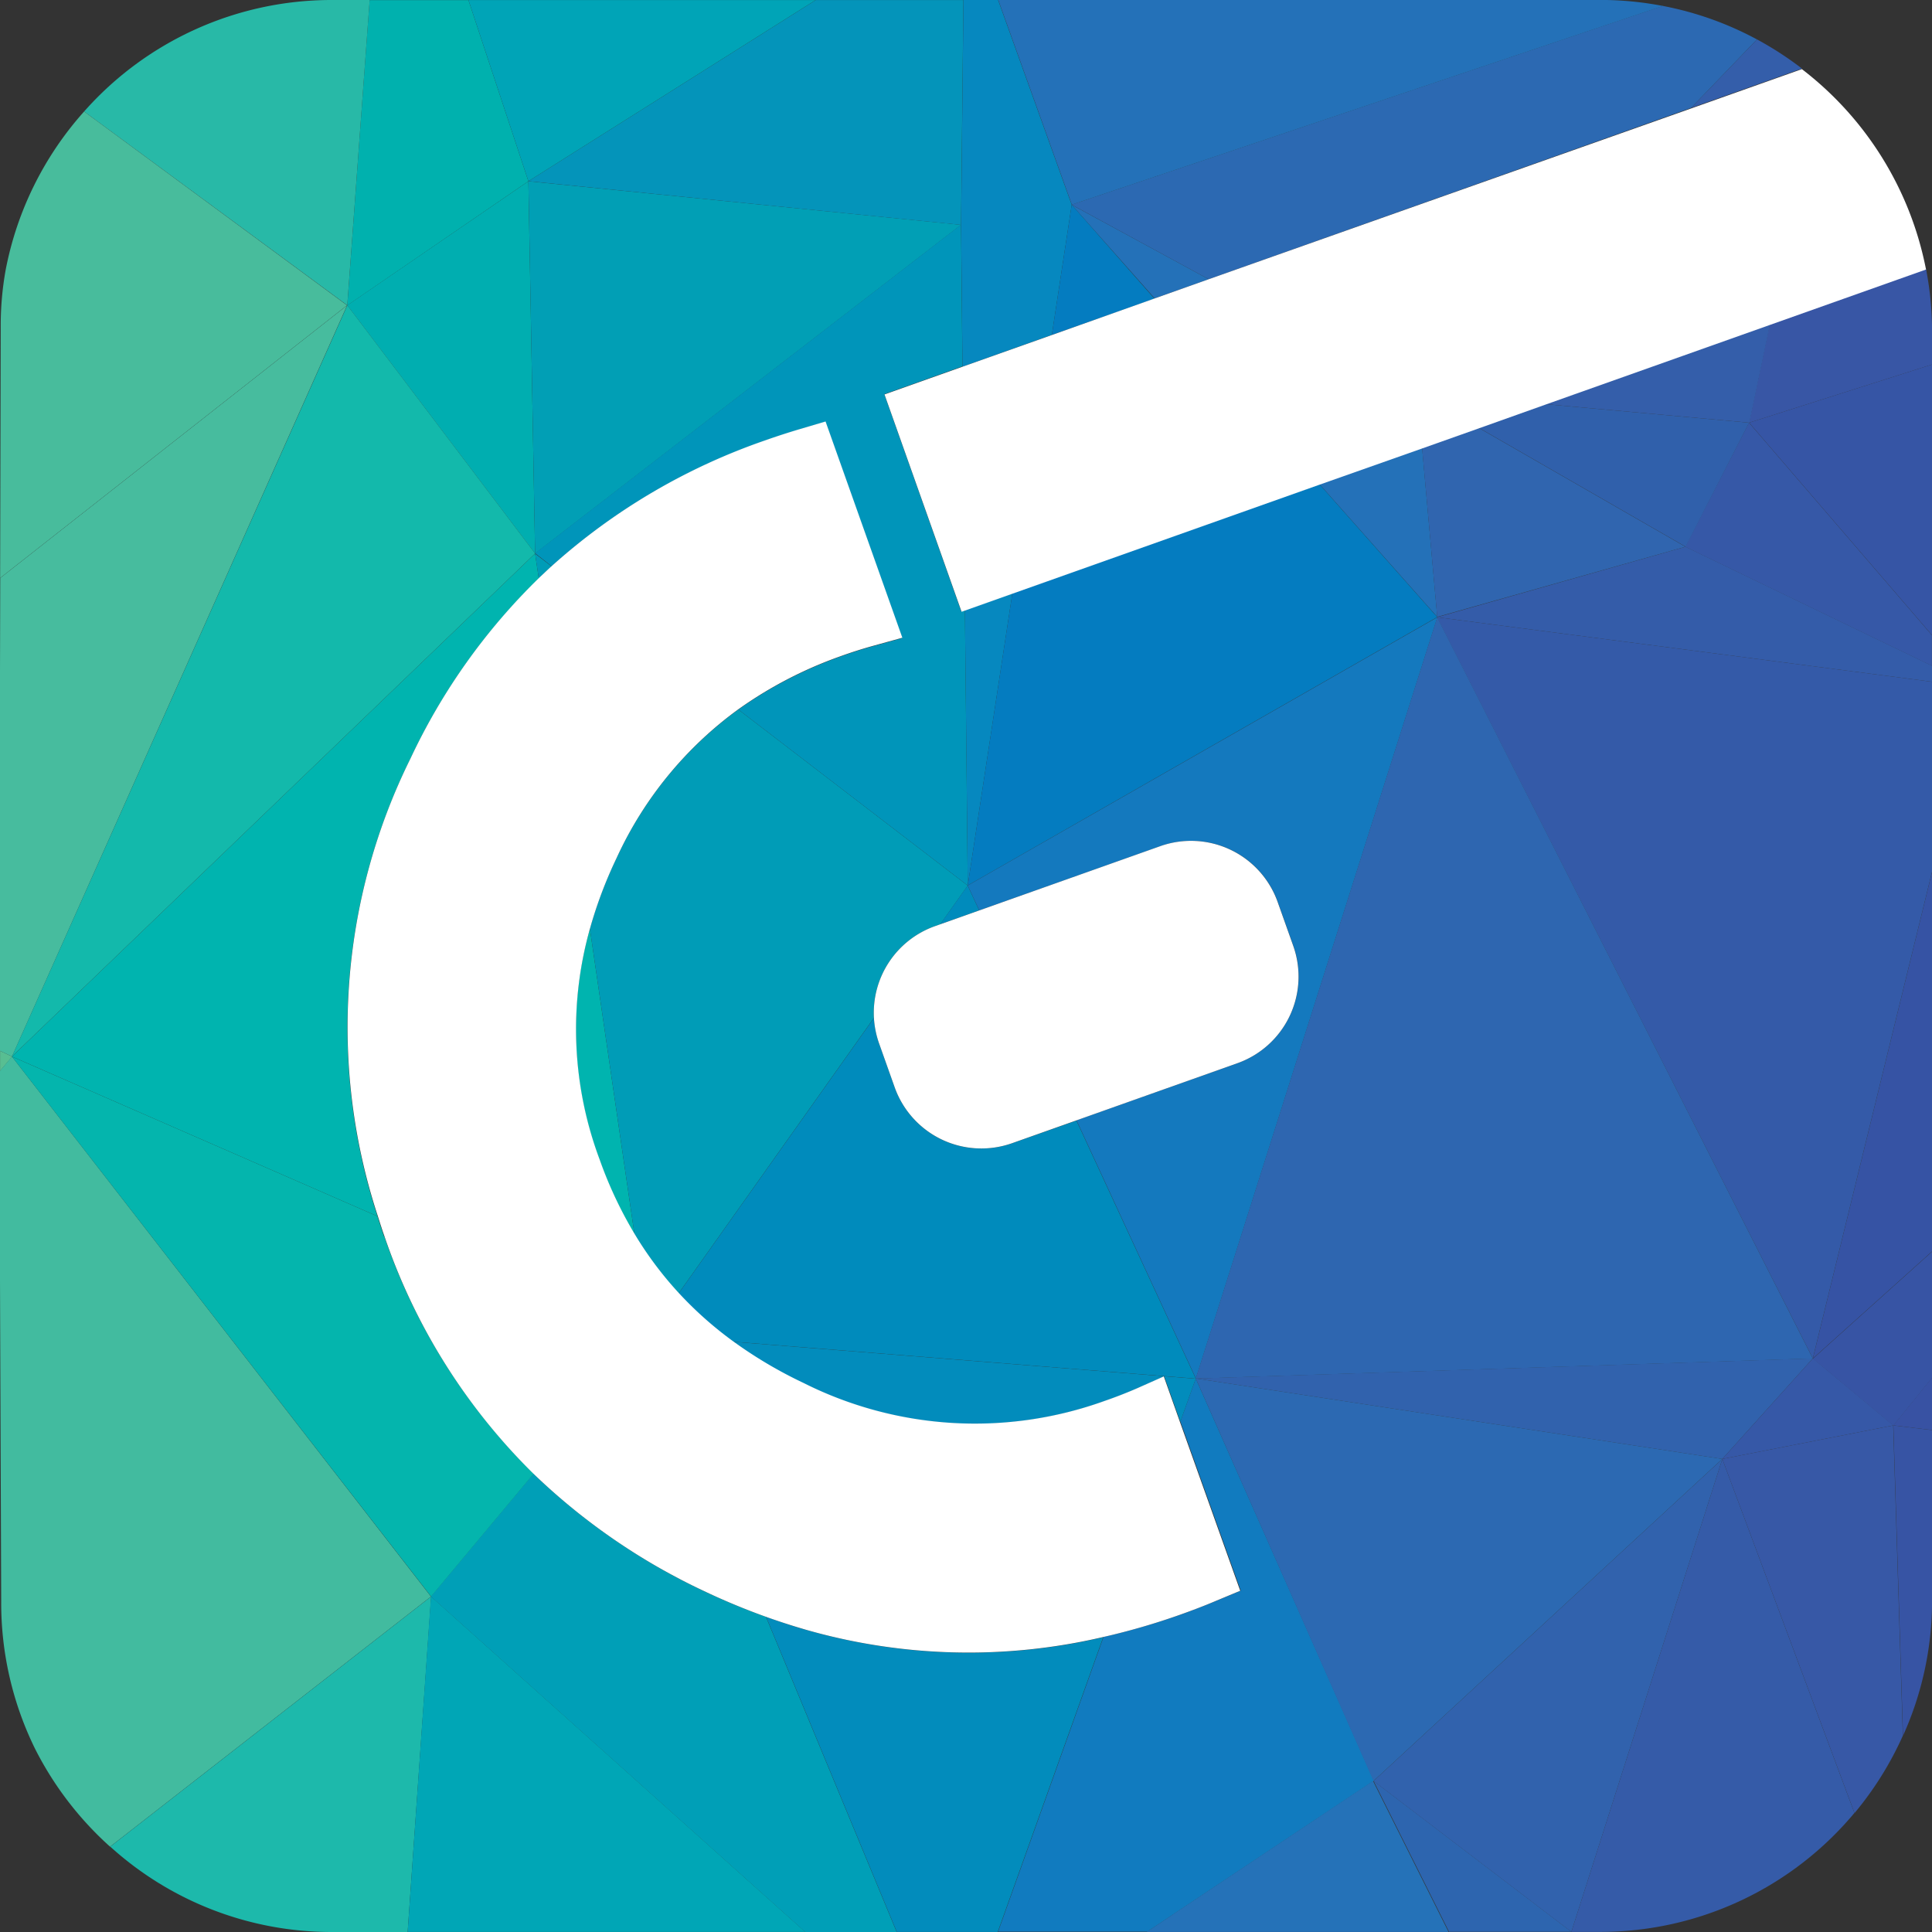 <svg xmlns="http://www.w3.org/2000/svg" width="32" height="32">
    <rect width="100%" height="100%" fill="#333333" stroke="none"/>
    <defs>
        <style>
            .cls-1{fill:#3852a3}.cls-2{fill:#3754a4}.cls-3{fill:#3653a4}.cls-4{fill:#00b1ae}.cls-5{fill:#28b9a7}.cls-6{fill:#58be92}.cls-7{fill:#48bc9c}.cls-8{fill:#47bc9e}.cls-9{fill:#3658a7}.cls-10{fill:#00b4af}.cls-11{fill:#009fb7}.cls-12{fill:#42bb9f}.cls-13{fill:#1db9ab}.cls-14{fill:#00aeb0}.cls-15{fill:#04b5ad}.cls-16{fill:#13b9ab}.cls-17{fill:#117bbf}.cls-18{fill:#00a6b6}.cls-19{fill:#345aa8}.cls-20{fill:#345ca9}.cls-21{fill:#2d65af}.cls-22{fill:#0688bf}.cls-23{fill:#019fb5}.cls-24{fill:#0494ba}.cls-25{fill:#00a4b7}.cls-26{fill:#009cb7}.cls-27{fill:#0095ba}.cls-28{fill:#2471b8}.cls-29{fill:#3856a5}.cls-30{fill:#008bbc}.cls-31{fill:#028cbc}.cls-32{fill:#047cc0}.cls-33{fill:#3162ad}.cls-34{fill:#2c69b2}.cls-35{fill:#3655a5}.cls-36{fill:#1479be}.cls-37{fill:#2572b8}.cls-38{fill:#355ba8}.cls-39{fill:#2e66b0}.cls-40{fill:#3065af}.cls-41{fill:#3060ab}.cls-42{fill:#345eaa}.cls-43{fill:#335daa}.cls-44{fill:#3758a6}.cls-45{fill:#fff}
        </style>
    </defs>
    <g id="favicon_32" transform="translate(-135.65 -163.346)">
        <path id="Path_393" d="M221.725 226.379v-.869l-.641.792z" class="cls-1" data-name="Path 393" transform="translate(-54.074 -39.347)"/>
        <path id="Path_394" d="M218.785 222.7l.641-.792v-2.091l-1.974 1.773z" class="cls-2" data-name="Path 394" transform="translate(-51.775 -35.74)"/>
        <path id="Path_395" d="M219.426 208.975v-6.285l-1.974 8.058z" class="cls-3" data-name="Path 395" transform="translate(-51.775 -24.902)"/>
        <path id="Path_396" d="M154.32 166.348l-.993-3h-1.637l-.37 5.057z" class="cls-4" data-name="Path 396" transform="translate(-9.918)"/>
        <path id="Path_397" d="M144.174 163.347h-.636a5.472 5.472 0 0 0-4.094 1.847l4.359 3.21z" class="cls-5" data-name="Path 397" transform="translate(-2.401 -.001)"/>
        <path id="Path_398" d="M135.651 210.766v.333l.2-.239z" class="cls-6" data-name="Path 398" transform="translate(0 -30.014)"/>
        <path id="Path_399" d="M221.244 232.808a5.426 5.426 0 0 0 .481-2.235v-2.827l-.641-.077z" class="cls-2" data-name="Path 399" transform="translate(-54.074 -40.713)"/>
        <path id="Path_400" d="M137.052 168.378a5.48 5.48 0 0 0-1.3 2.628 5.2 5.2 0 0 0-.081.946l-.01 4.153 5.746-4.517z" class="cls-7" data-name="Path 400" transform="translate(-.009 -3.185)"/>
        <path id="Path_401" d="M141.4 177.123l-5.746 4.517-.005 1.94v5.891l.2.094z" class="cls-8" data-name="Path 401" transform="translate(0 -8.72)"/>
        <path id="Path_402" d="M211.7 184.476l4.085 1.972v-.508l-3.03-3.52z" class="cls-9" data-name="Path 402" transform="translate(-48.136 -12.073)"/>
        <path id="Path_403" d="M142.783 191.73a10.233 10.233 0 0 1 2.13-2.994l-.061-.414-8.665 8.332 6.055 2.645a10.023 10.023 0 0 1 .541-7.569" class="cls-10" data-name="Path 403" transform="translate(-.339 -15.808)"/>
        <path id="Path_404" d="M162.023 209.08a6.791 6.791 0 0 0 .58 1.234l-.739-5.064a6.15 6.15 0 0 0 .159 3.83" class="cls-10" data-name="Path 404" transform="translate(-16.444 -26.523)"/>
        <path id="Path_405" d="M159.63 231.793a10.487 10.487 0 0 1-2.831-1.948l-1.7 2.034 6.2 5.557h1.516l-2.165-5.22a10.984 10.984 0 0 1-1.022-.424" class="cls-11" data-name="Path 405" transform="translate(-12.313 -42.09)"/>
        <path id="Path_406" d="M135.848 211.022l-.2.239v2.924l.022 5.863a5.469 5.469 0 0 0 .563 2.444 5.531 5.531 0 0 0 1.24 1.617l5.315-4.143z" class="cls-12" data-name="Path 406" transform="translate(0 -30.176)"/>
        <path id="Path_407" d="M140.624 239.529a5.455 5.455 0 0 0 3.661 1.414h1.265l.389-5.557z" class="cls-13" data-name="Path 407" transform="translate(-3.148 -45.597)"/>
        <path id="Path_408" d="M154.32 171.524l-3 2.055 3.111 4.111z" class="cls-14" data-name="Path 408" transform="translate(-9.918 -5.176)"/>
        <path id="Path_409" d="M142.352 214.005c-.04-.113-.075-.226-.111-.338l-6.055-2.645 6.943 8.943 1.7-2.034a10.054 10.054 0 0 1-2.473-3.926" class="cls-15" data-name="Path 409" transform="translate(-.339 -30.176)"/>
        <path id="Path_410" d="M141.742 177.123l-5.555 12.442 8.665-8.332z" class="cls-16" data-name="Path 410" transform="translate(-.339 -8.72)"/>
        <path id="Path_411" d="M183.95 225.55l-.255.714 1 2.8-.406.169c-.192.08-.388.156-.588.227a11.323 11.323 0 0 1-1.279.371l-1.747 4.882h2.472l3.753-2.5z" class="cls-17" data-name="Path 411" transform="translate(-28.494 -39.372)"/>
        <path id="Path_412" d="M154.042 240.943h6.586l-6.2-5.557z" class="cls-18" data-name="Path 412" transform="translate(-11.64 -45.598)"/>
        <path id="Path_413" d="M206.724 203.474l1.974-8.058v-3.149l-8.2-1.069z" class="cls-19" data-name="Path 413" transform="translate(-41.048 -17.629)"/>
        <path id="Path_414" d="M200.5 189.186l8.2 1.069v-.264l-4.085-1.972z" class="cls-20" data-name="Path 414" transform="translate(-41.048 -15.617)"/>
        <path id="Path_415" d="M197.628 243.709l1.251 2.5h2.027z" class="cls-21" data-name="Path 415" transform="translate(-39.228 -50.866)"/>
        <path id="Path_416" d="M179.039 169.419l1.48-.526.329-2.156-1.219-3.391h-.574l-.039 3.724z" class="cls-22" data-name="Path 416" transform="translate(-27.447)"/>
        <path id="Path_417" d="M179.976 190.122l-.786.279.047 4.56z" class="cls-22" data-name="Path 417" transform="translate(-27.558 -16.948)"/>
        <path id="Path_418" d="M166.658 172.247l-7.166-.722.111 6.166z" class="cls-23" data-name="Path 418" transform="translate(-15.09 -5.177)"/>
        <path id="Path_419" d="M166.658 167.071l.039-3.724h-2.446l-4.759 3z" class="cls-24" data-name="Path 419" transform="translate(-15.09)"/>
        <path id="Path_420" d="M162.539 163.347h-5.751l.993 3z" class="cls-25" data-name="Path 420" transform="translate(-13.379)"/>
        <path id="Path_421" d="M162.706 197.825a7.259 7.259 0 0 0-.44 1.165l.739 5.064a6 6 0 0 0 .731.977l3.235-4.563a1.523 1.523 0 0 1 1.011-1.519l.088-.031.455-.641-3.8-2.916a6.281 6.281 0 0 0-2.019 2.465" class="cls-26" data-name="Path 421" transform="translate(-16.846 -20.263)"/>
        <path id="Path_422" d="M159.856 188.736c.07-.069.142-.137.214-.2l-.275-.211z" class="cls-26" data-name="Path 422" transform="translate(-15.282 -15.808)"/>
        <path id="Path_423" d="M160.07 179.147a10.324 10.324 0 0 1 3.529-2.078c.195-.069.388-.131.582-.189l.422-.125 1.271 3.582-.48.133c-.19.053-.38.113-.565.181a6.887 6.887 0 0 0-1.668.869l3.8 2.916-.047-4.56-.059.021-1.276-3.6 1.294-.46-.023-2.349-7.055 5.443z" class="cls-27" data-name="Path 423" transform="translate(-15.282 -6.422)"/>
        <path id="Path_424" d="M186.277 173.818l-2.27-1.234 1.375 1.551z" class="cls-28" data-name="Path 424" transform="translate(-30.607 -5.847)"/>
        <path id="Path_425" d="M196.889 183.558l-1.7.6 1.951 2.2z" class="cls-28" data-name="Path 425" transform="translate(-37.684 -12.793)"/>
        <path id="Path_426" d="M214.577 178.029l3.03-.964v-.552a5.454 5.454 0 0 0-.1-1.031l-2.589.919z" class="cls-29" data-name="Path 426" transform="translate(-49.956 -7.682)"/>
        <path id="Path_427" d="M171.792 211.352a1.524 1.524 0 0 1-1.944-.925l-.258-.726a1.528 1.528 0 0 1-.085-.425l-3.236 4.563a6.134 6.134 0 0 0 .9.8l7.667.612-1.978-4.275z" class="cls-30" data-name="Path 427" transform="translate(-19.379 -29.07)"/>
        <path id="Path_428" d="M178.723 203.716l-.191-.412-.455.641z" class="cls-30" data-name="Path 428" transform="translate(-26.854 -25.291)"/>
        <path id="Path_429" d="M169.887 224.575a6.324 6.324 0 0 0 4.975.3c.183-.062.367-.134.546-.212l.456-.2.266.75.255-.714-7.667-.612a7.275 7.275 0 0 0 1.168.691" class="cls-31" data-name="Path 429" transform="translate(-20.93 -38.317)"/>
        <path id="Path_430" d="M170.876 236.521c-.22-.063-.439-.136-.658-.215l2.165 5.219h1.672l1.747-4.882a9.774 9.774 0 0 1-4.926-.123" class="cls-31" data-name="Path 430" transform="translate(-21.879 -46.18)"/>
        <path id="Path_431" d="M187.093 187.4l-1.95-2.2-5.087 1.806-.739 4.839z" class="cls-32" data-name="Path 431" transform="translate(-27.638 -13.833)"/>
        <path id="Path_432" d="M183.441 172.584l-.329 2.156 1.7-.6z" class="cls-32" data-name="Path 432" transform="translate(-30.04 -5.847)"/>
        <path id="Path_433" d="M200.905 237.014l2.5-7.832-5.777 5.333z" class="cls-33" data-name="Path 433" transform="translate(-39.228 -41.67)"/>
        <path id="Path_434" d="M189.607 224.975l8.721 1.333 1.5-1.666z" class="cls-33" data-name="Path 434" transform="translate(-34.151 -38.797)"/>
        <path id="Path_435" d="M192.551 232.215l5.777-5.333-8.721-1.333z" class="cls-34" data-name="Path 435" transform="translate(-34.151 -39.371)"/>
        <path id="Path_436" d="M217.607 184.278v-4.484l-3.03.964z" class="cls-35" data-name="Path 436" transform="translate(-49.956 -10.411)"/>
        <path id="Path_437" d="M179.317 195.642l.191.412 3-1.064a1.522 1.522 0 0 1 1.944.925l.258.726a1.523 1.523 0 0 1-.926 1.944l-2.666.946 1.978 4.276 4-12.609z" class="cls-36" data-name="Path 437" transform="translate(-27.638 -17.629)"/>
        <path id="Path_438" d="M187.4 246.211h5l-1.251-2.5z" class="cls-37" data-name="Path 438" transform="translate(-32.757 -50.866)"/>
        <path id="Path_439" d="M209.056 229.182l-2.5 7.832H207.044a5.48 5.48 0 0 0 4.2-1.97z" class="cls-38" data-name="Path 439" transform="translate(-44.879 -41.67)"/>
        <path id="Path_440" d="M193.606 191.2l-4 12.609 10.221-.333z" class="cls-39" data-name="Path 440" transform="translate(-34.151 -17.629)"/>
        <path id="Path_441" d="M204.181 184.622l-3.426-1.97-.936.332.251 2.8z" class="cls-40" data-name="Path 441" transform="translate(-40.615 -12.22)"/>
        <path id="Path_442" d="M206.849 181.891l-3.377-.307-1.1.392 3.426 1.97z" class="cls-41" data-name="Path 442" transform="translate(-42.228 -11.544)"/>
        <path id="Path_443" d="M209.1 177.987l-3.718 1.32 3.377.307z" class="cls-42" data-name="Path 443" transform="translate(-44.133 -9.267)"/>
        <path id="Path_444" d="M213.793 165.609a5.536 5.536 0 0 0-.744-.483l-1.093 1.135z" class="cls-42" data-name="Path 444" transform="translate(-48.297 -1.127)"/>
        <path id="Path_445" d="M206.557 250.522h.025-.025z" class="cls-43" data-name="Path 445" transform="translate(-44.879 -55.176)"/>
        <path id="Path_446" d="M214.866 224.642l-1.5 1.666 2.833-.556z" class="cls-9" data-name="Path 446" transform="translate(-49.189 -38.797)"/>
        <path id="Path_447" d="M186.277 168.141l7.989-2.837 1.092-1.135a5.428 5.428 0 0 0-1.56-.555l-9.792 3.292z" class="cls-34" data-name="Path 447" transform="translate(-30.607 -.17)"/>
        <path id="Path_448" d="M191.7 163.445a5.453 5.453 0 0 0-1.027-.1h-9.984l1.219 3.391z" class="cls-28" data-name="Path 448" transform="translate(-28.505)"/>
        <path id="Path_449" d="M213.366 228.224l2.19 5.865a5.509 5.509 0 0 0 .8-1.281l-.16-5.139z" class="cls-44" data-name="Path 449" transform="translate(-49.189 -40.713)"/>
        <path id="Path_450" d="M176.091 202.7a1.523 1.523 0 0 0-1.011 1.519 1.546 1.546 0 0 0 .086.425l.258.726a1.524 1.524 0 0 0 1.944.925l1.066-.378 2.666-.947a1.522 1.522 0 0 0 .925-1.944l-.258-.726a1.523 1.523 0 0 0-1.944-.925l-3 1.065-.645.229z" class="cls-45" data-name="Path 450" transform="translate(-24.955 -24.014)"/>
        <path id="Path_451" d="M164.4 198.389a7.414 7.414 0 0 1-.546.212 6.324 6.324 0 0 1-4.975-.3 7.274 7.274 0 0 1-1.168-.691 6.153 6.153 0 0 1-.9-.8 5.974 5.974 0 0 1-.731-.977 6.808 6.808 0 0 1-.58-1.234 6.149 6.149 0 0 1-.159-3.829 7.263 7.263 0 0 1 .44-1.165 6.28 6.28 0 0 1 2.019-2.465 6.873 6.873 0 0 1 1.668-.869 7.57 7.57 0 0 1 .565-.181l.481-.133-1.272-3.582-.422.125q-.291.086-.582.189a10.323 10.323 0 0 0-3.529 2.078c-.073.066-.144.134-.214.2a10.234 10.234 0 0 0-2.13 2.994 10.021 10.021 0 0 0-.541 7.569c.036.113.071.226.111.338a10.055 10.055 0 0 0 2.465 3.932 10.486 10.486 0 0 0 2.831 1.948 11.146 11.146 0 0 0 1.68.638 9.779 9.779 0 0 0 4.926.123 11.307 11.307 0 0 0 1.279-.371c.2-.071.4-.147.588-.227l.406-.169-1-2.8-.266-.75z" class="cls-45" data-name="Path 451" transform="translate(-9.918 -12.048)"/>
        <path id="Path_452" d="M180.925 169.93l-.895.318-1.7.605-1.48.525-1.295.46 1.277 3.6.059-.021.785-.279 5.087-1.806 1.7-.6.936-.332 1.1-.392 3.718-1.32 2.589-.919a5.507 5.507 0 0 0-2.056-3.319l-1.836.652z" class="cls-45" data-name="Path 452" transform="translate(-25.255 -1.959)"/>
    </g>
</svg>
